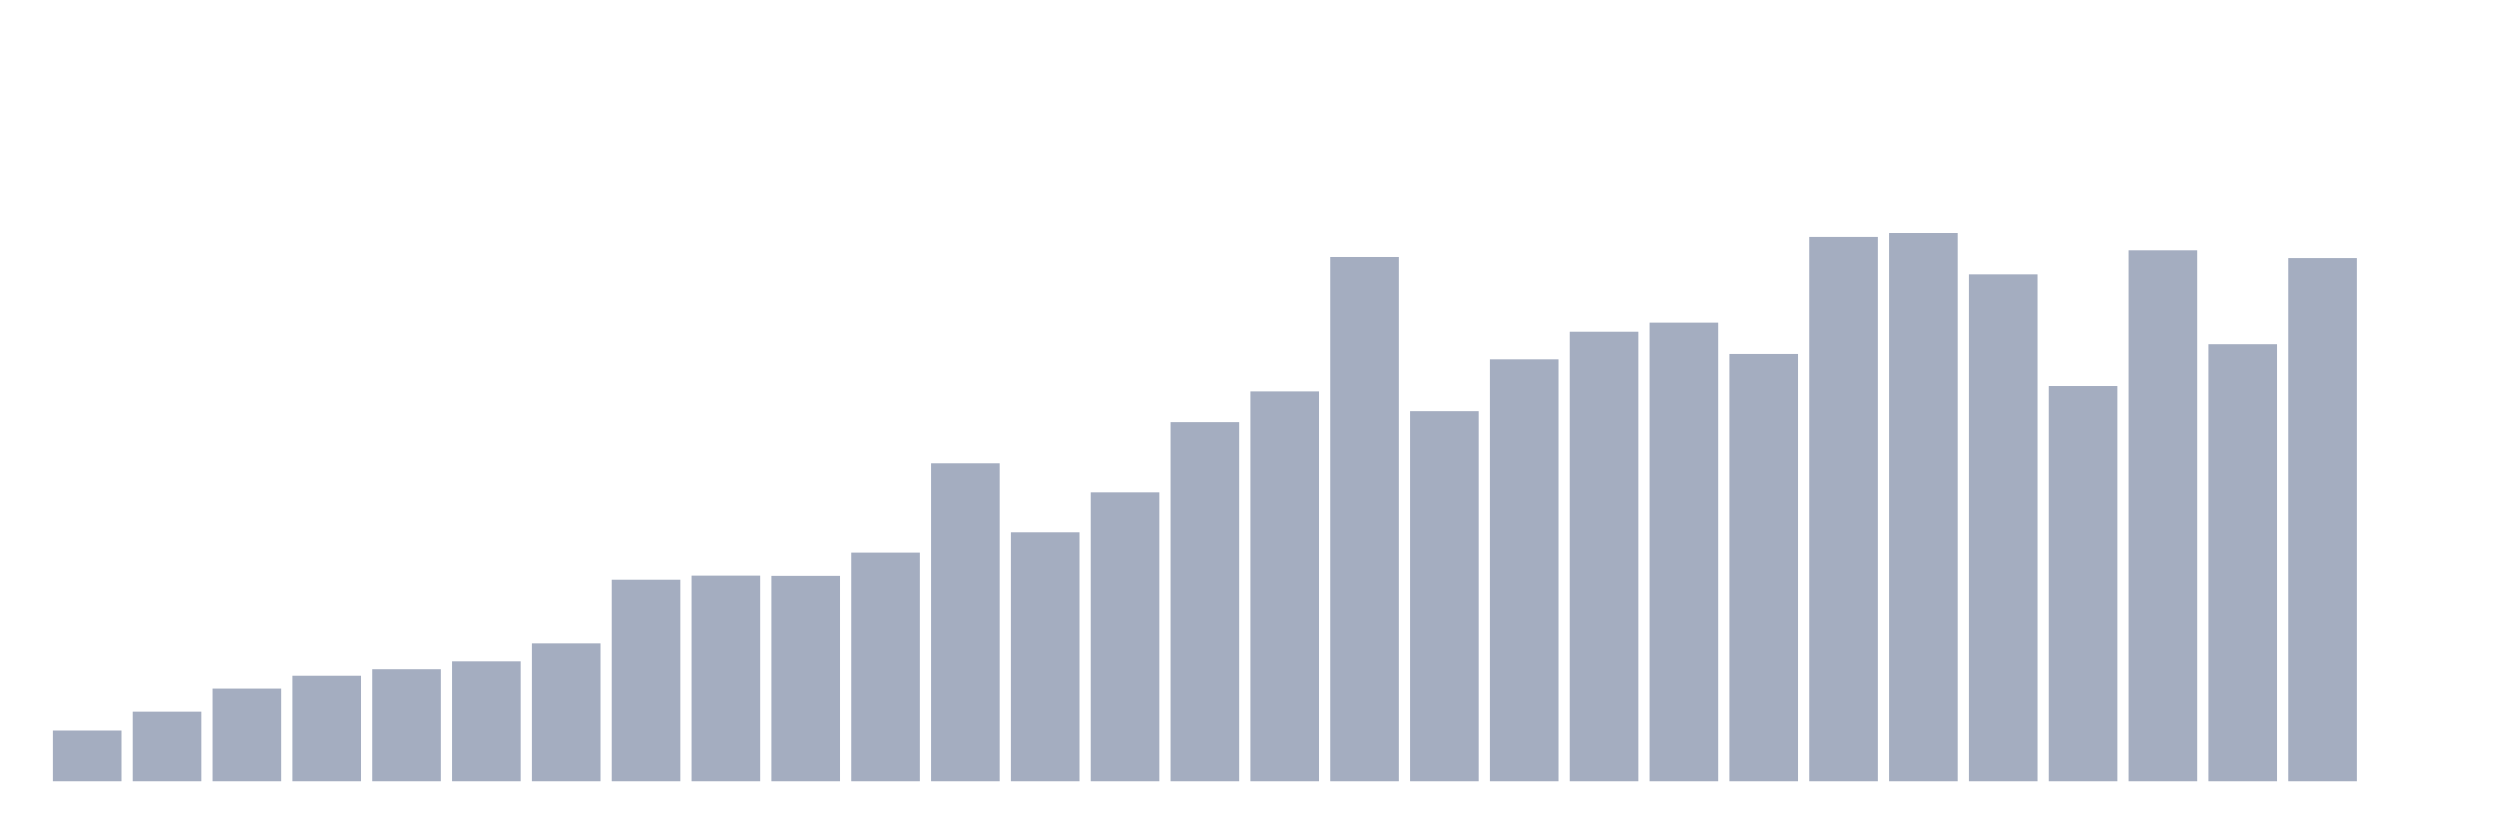 <svg xmlns="http://www.w3.org/2000/svg" viewBox="0 0 480 160"><g transform="translate(10,10)"><rect class="bar" x="0.153" width="13.175" y="130.257" height="9.743" fill="rgb(164,173,192)"></rect><rect class="bar" x="15.482" width="13.175" y="126.635" height="13.365" fill="rgb(164,173,192)"></rect><rect class="bar" x="30.81" width="13.175" y="122.204" height="17.796" fill="rgb(164,173,192)"></rect><rect class="bar" x="46.138" width="13.175" y="119.739" height="20.261" fill="rgb(164,173,192)"></rect><rect class="bar" x="61.466" width="13.175" y="118.489" height="21.511" fill="rgb(164,173,192)"></rect><rect class="bar" x="76.794" width="13.175" y="116.973" height="23.027" fill="rgb(164,173,192)"></rect><rect class="bar" x="92.123" width="13.175" y="113.525" height="26.475" fill="rgb(164,173,192)"></rect><rect class="bar" x="107.451" width="13.175" y="101.306" height="38.694" fill="rgb(164,173,192)"></rect><rect class="bar" x="122.779" width="13.175" y="100.519" height="39.481" fill="rgb(164,173,192)"></rect><rect class="bar" x="138.107" width="13.175" y="100.565" height="39.435" fill="rgb(164,173,192)"></rect><rect class="bar" x="153.436" width="13.175" y="96.099" height="43.901" fill="rgb(164,173,192)"></rect><rect class="bar" x="168.764" width="13.175" y="78.95" height="61.05" fill="rgb(164,173,192)"></rect><rect class="bar" x="184.092" width="13.175" y="92.199" height="47.801" fill="rgb(164,173,192)"></rect><rect class="bar" x="199.42" width="13.175" y="84.528" height="55.472" fill="rgb(164,173,192)"></rect><rect class="bar" x="214.748" width="13.175" y="71.047" height="68.953" fill="rgb(164,173,192)"></rect><rect class="bar" x="230.077" width="13.175" y="65.146" height="74.854" fill="rgb(164,173,192)"></rect><rect class="bar" x="245.405" width="13.175" y="39.342" height="100.658" fill="rgb(164,173,192)"></rect><rect class="bar" x="260.733" width="13.175" y="68.941" height="71.059" fill="rgb(164,173,192)"></rect><rect class="bar" x="276.061" width="13.175" y="58.99" height="81.01" fill="rgb(164,173,192)"></rect><rect class="bar" x="291.39" width="13.175" y="53.69" height="86.31" fill="rgb(164,173,192)"></rect><rect class="bar" x="306.718" width="13.175" y="51.943" height="88.057" fill="rgb(164,173,192)"></rect><rect class="bar" x="322.046" width="13.175" y="57.96" height="82.04" fill="rgb(164,173,192)"></rect><rect class="bar" x="337.374" width="13.175" y="35.489" height="104.511" fill="rgb(164,173,192)"></rect><rect class="bar" x="352.702" width="13.175" y="34.737" height="105.263" fill="rgb(164,173,192)"></rect><rect class="bar" x="368.031" width="13.175" y="42.675" height="97.325" fill="rgb(164,173,192)"></rect><rect class="bar" x="383.359" width="13.175" y="64.116" height="75.884" fill="rgb(164,173,192)"></rect><rect class="bar" x="398.687" width="13.175" y="38.058" height="101.942" fill="rgb(164,173,192)"></rect><rect class="bar" x="414.015" width="13.175" y="56.086" height="83.914" fill="rgb(164,173,192)"></rect><rect class="bar" x="429.344" width="13.175" y="39.55" height="100.45" fill="rgb(164,173,192)"></rect><rect class="bar" x="444.672" width="13.175" y="140" height="0" fill="rgb(164,173,192)"></rect></g></svg>